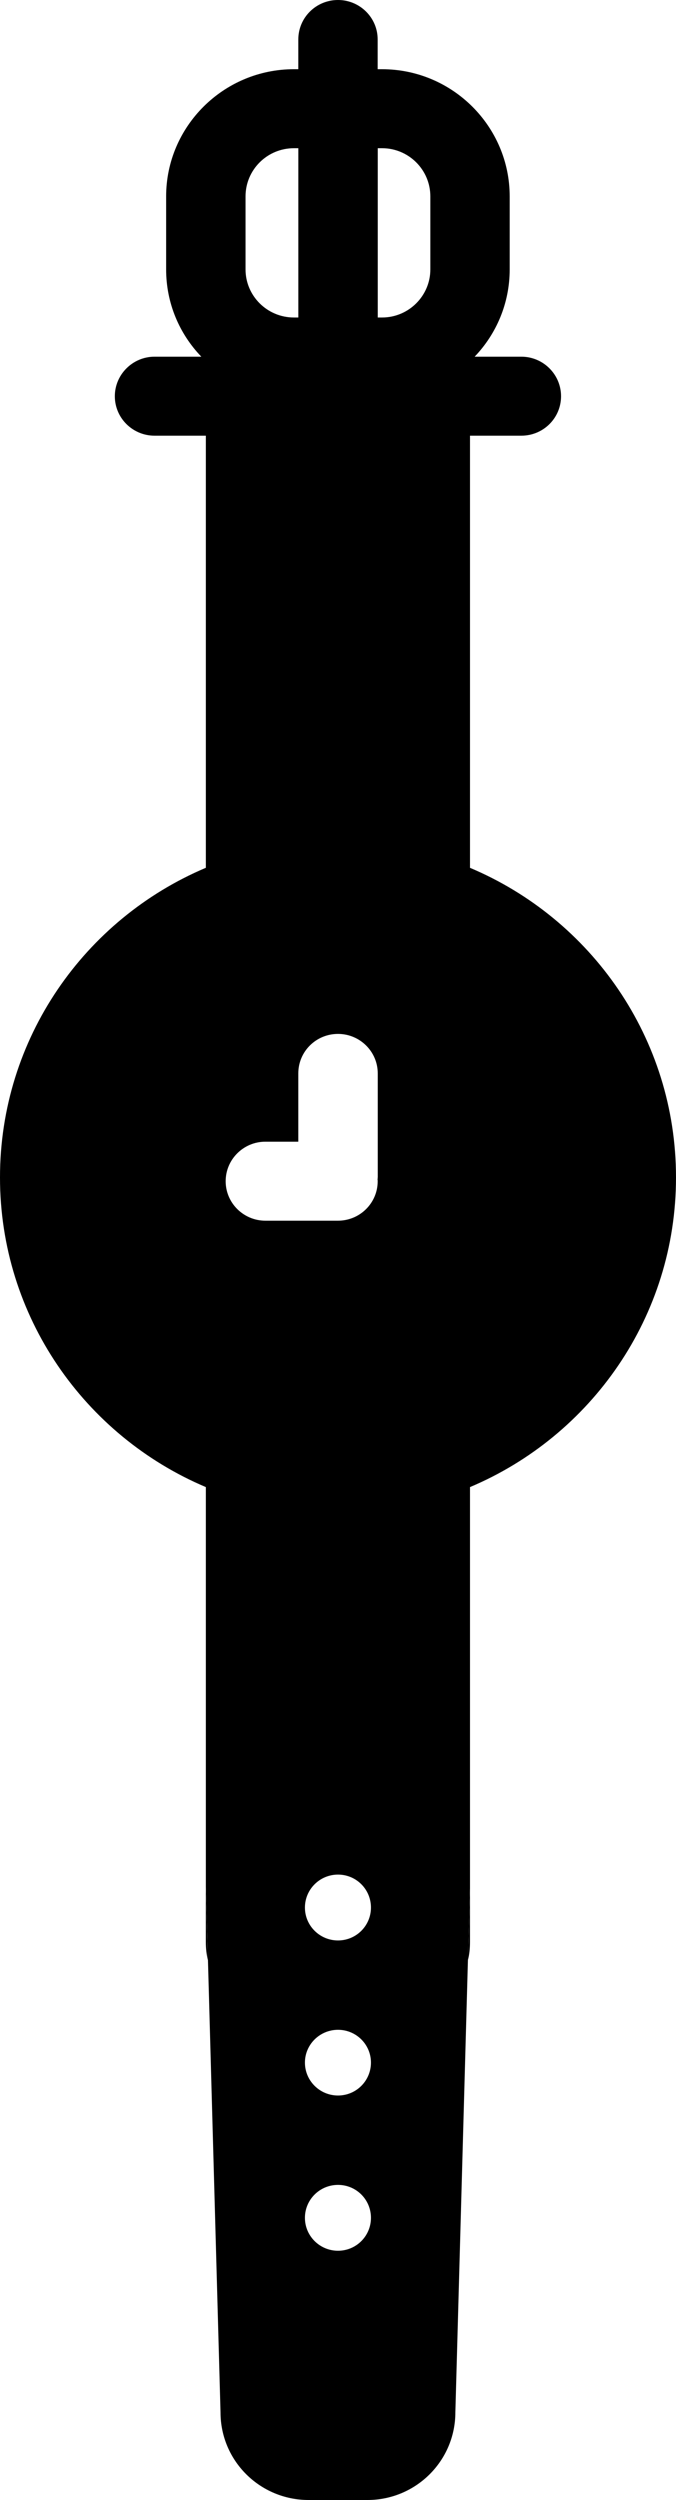 <?xml version="1.0" encoding="iso-8859-1"?>
<!-- Generator: Adobe Illustrator 16.0.4, SVG Export Plug-In . SVG Version: 6.00 Build 0)  -->
<!DOCTYPE svg PUBLIC "-//W3C//DTD SVG 1.1//EN" "http://www.w3.org/Graphics/SVG/1.1/DTD/svg11.dtd">
<svg version="1.1" id="Layer_1" xmlns="http://www.w3.org/2000/svg" xmlns:xlink="http://www.w3.org/1999/xlink" x="0px" y="0px"
	 width="22.994px" height="85.035px" viewBox="0 0 22.994 85.035" style="enable-background:new 0 0 22.994 85.035;"
	 xml:space="preserve">
<g>
	<path d="M15.987,29.517V14.819h1.746c0.748,0,1.351-0.6,1.351-1.342c0-0.738-0.603-1.345-1.351-1.345h-1.588
		c0.738-0.773,1.192-1.816,1.192-2.968V6.679c0-2.38-1.948-4.325-4.343-4.325h-0.148V1.342C12.847,0.6,12.24,0,11.497,0
		c-0.747,0-1.35,0.6-1.35,1.342v1.012h-0.15c-2.393,0-4.346,1.945-4.346,4.325v2.485c0,1.152,0.454,2.195,1.197,2.968H5.256
		c-0.743,0-1.35,0.607-1.35,1.345c0,0.742,0.607,1.342,1.35,1.342h1.746v14.697C2.884,31.257,0,35.319,0,40.047
		c0,4.73,2.884,8.791,7.002,10.533v13.594l0.072,2.5v0.011L7.501,82.05c0,1.65,1.341,2.982,2.997,2.982h1.999
		c1.65,0,2.992-1.332,2.992-2.982l0.427-15.366v-0.009v-0.002l0.071-2.5V50.58c4.117-1.738,7.007-5.799,7.007-10.533
		C22.994,35.314,20.104,31.252,15.987,29.517z M8.352,6.679c0-0.904,0.737-1.638,1.646-1.638h0.15v5.758h-0.15
		c-0.909,0-1.646-0.735-1.646-1.635V6.679z M11.497,76.554c-0.621,0-1.125-0.502-1.125-1.12c0-0.619,0.504-1.12,1.125-1.12
		c0.622,0,1.121,0.501,1.121,1.12C12.618,76.052,12.119,76.554,11.497,76.554z M11.497,71.274c-0.621,0-1.125-0.502-1.125-1.12
		c0-0.613,0.504-1.115,1.125-1.115c0.622,0,1.121,0.502,1.121,1.115C12.618,70.772,12.119,71.274,11.497,71.274z M11.497,66
		c-0.621,0-1.125-0.502-1.125-1.119c0-0.618,0.504-1.121,1.125-1.121c0.622,0,1.121,0.502,1.121,1.121
		C12.618,65.498,12.119,66,11.497,66z M12.849,40.047h-0.002c0,0.021,0,0.044-0.005,0.068c0.005,0.023,0.005,0.04,0.005,0.062
		c0,0.742-0.606,1.342-1.351,1.342h-2.47c-0.741,0-1.35-0.6-1.35-1.342c0-0.745,0.609-1.345,1.35-1.345h1.121v-2.324
		c0-0.743,0.603-1.342,1.35-1.342c0.743,0,1.352,0.6,1.352,1.342V40.047z M14.638,9.164c0,0.9-0.738,1.635-1.642,1.635h-0.147V5.041
		h0.147c0.903,0,1.642,0.733,1.642,1.638V9.164z"/>
	<path d="M7.001,66.057c0,0.213,0.023,0.422,0.072,0.618l-0.072-2.502V66.057z"/>
	<path d="M15.987,66.057v-1.884l-0.071,2.502C15.966,66.478,15.987,66.27,15.987,66.057z"/>
</g>
</svg>
